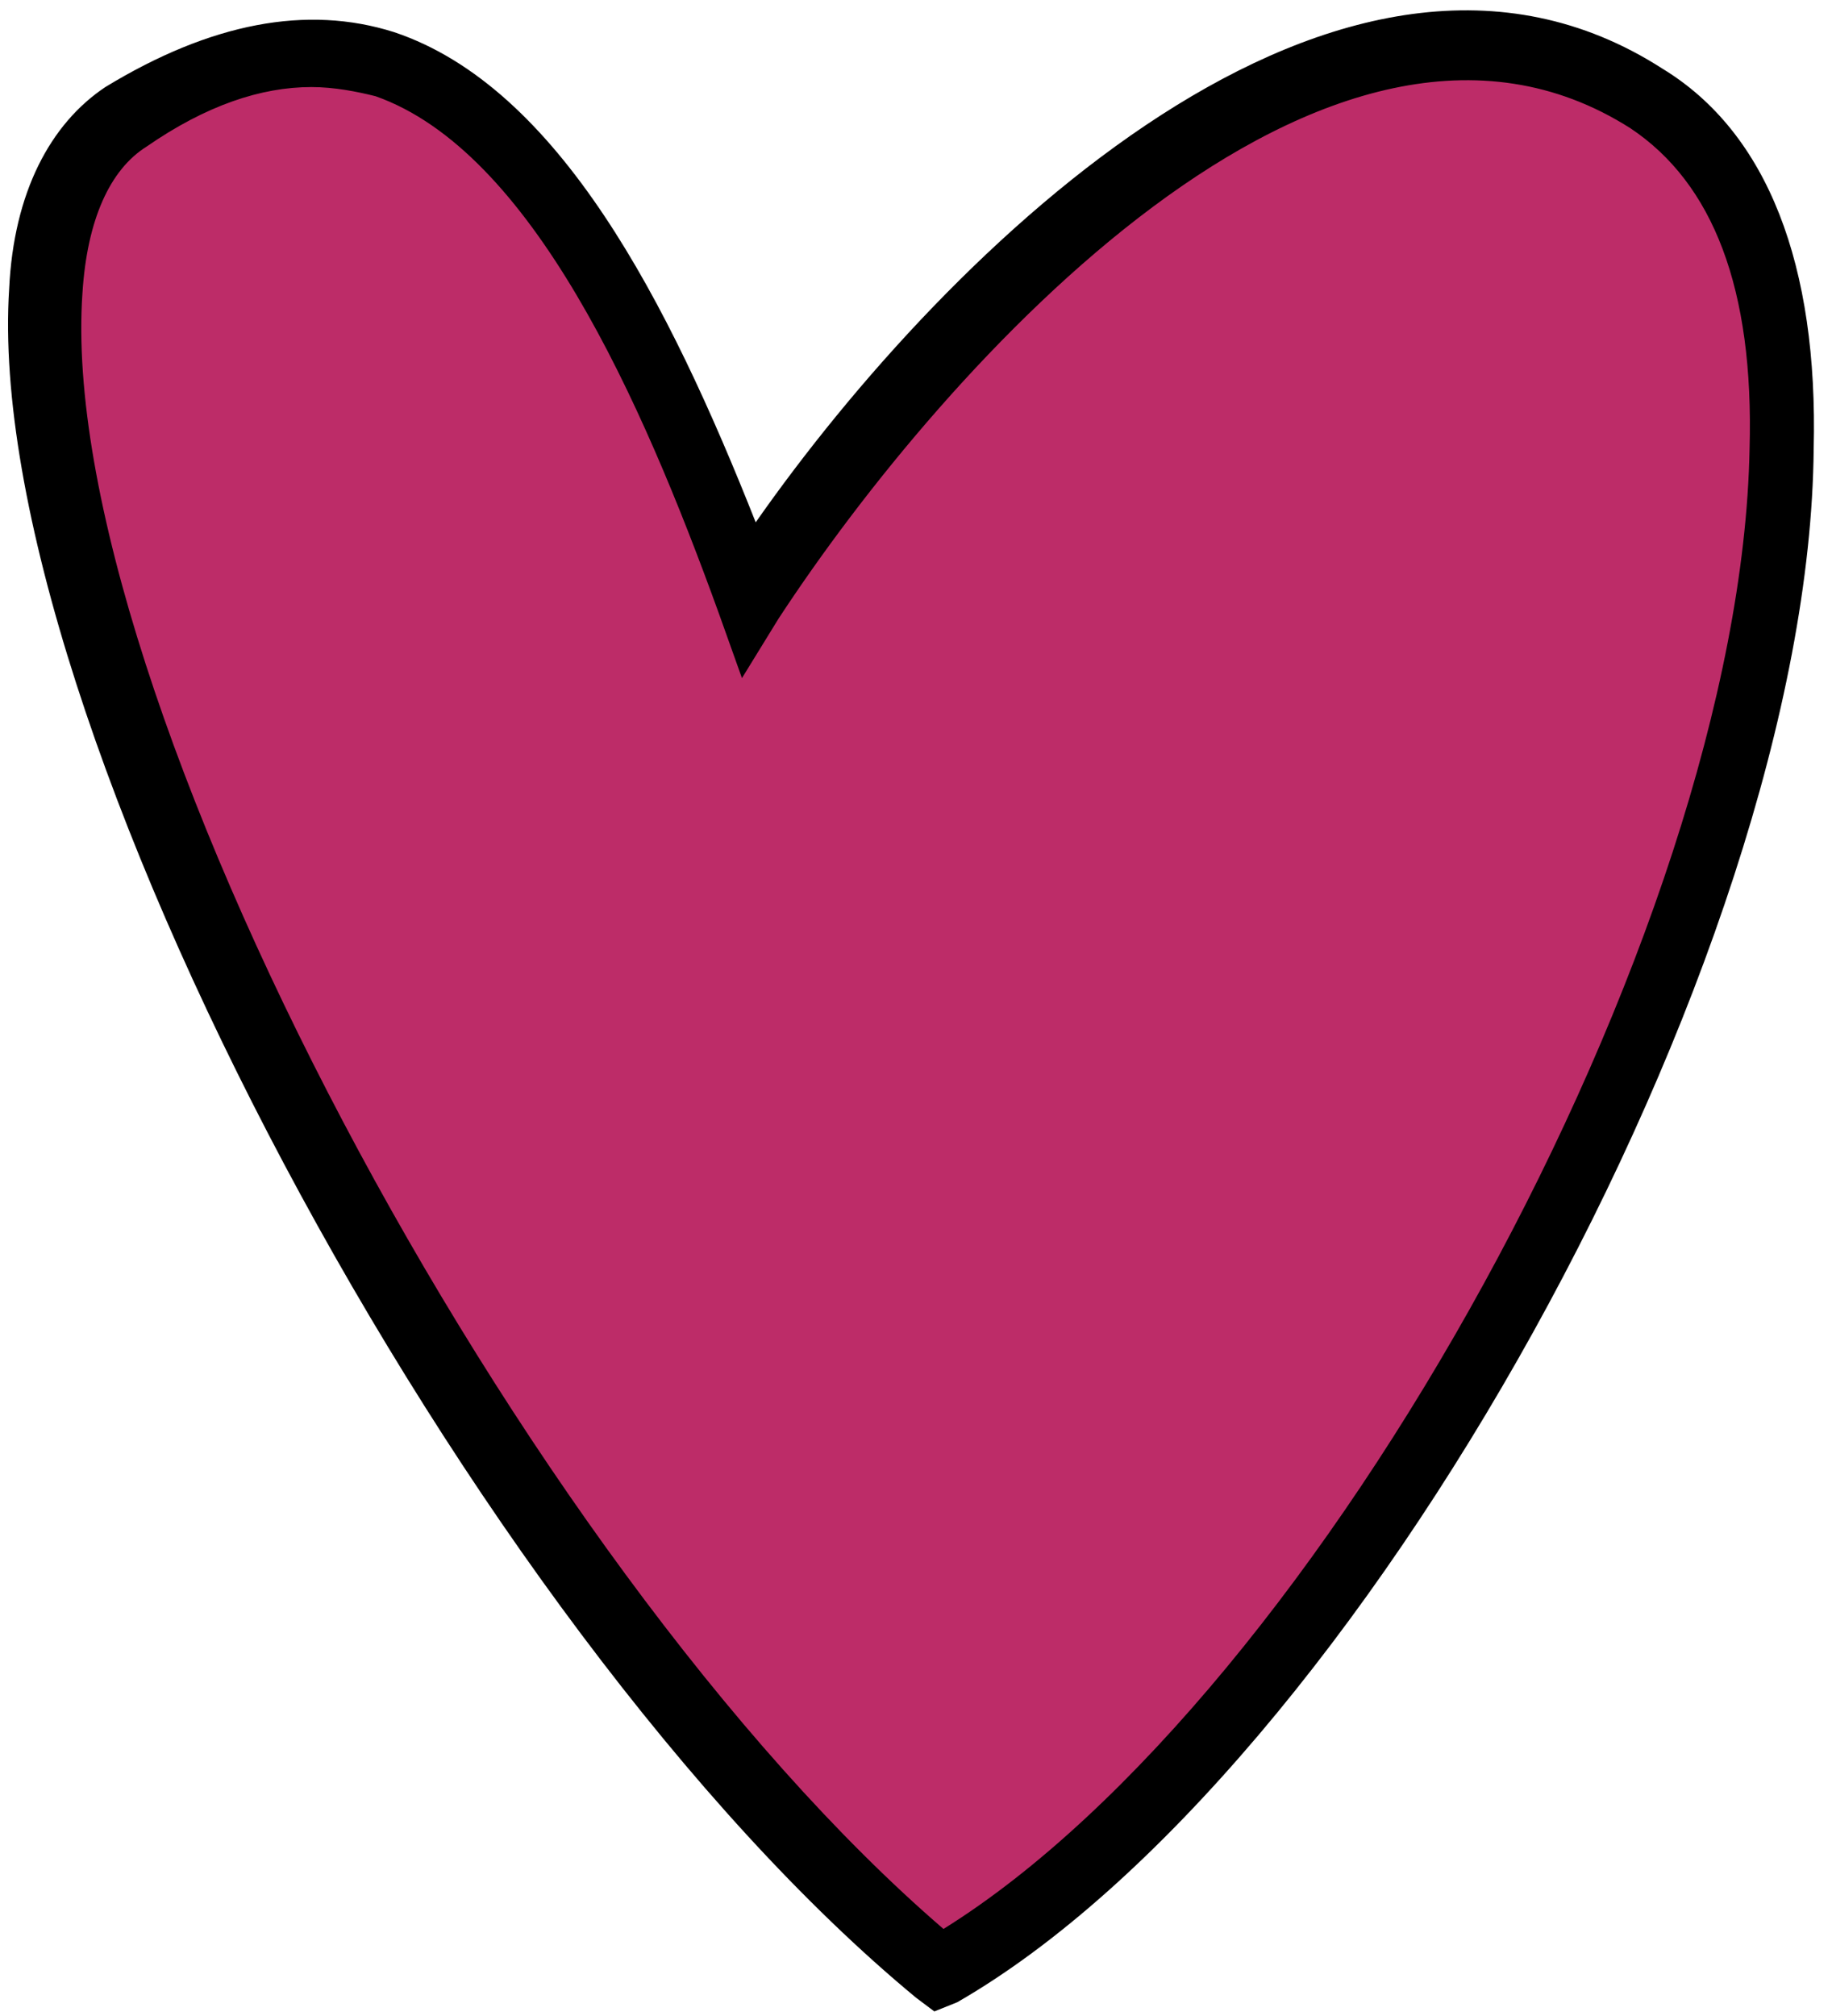 <?xml version="1.0" encoding="utf-8"?>
<!-- Generator: Adobe Illustrator 28.1.0, SVG Export Plug-In . SVG Version: 6.00 Build 0)  -->
<svg version="1.1" id="Capa_1" xmlns="http://www.w3.org/2000/svg" xmlns:xlink="http://www.w3.org/1999/xlink" x="0px" y="0px"
	 viewBox="0 0 40 44" style="enable-background:new 0 0 40 44;" xml:space="preserve">
<style type="text/css">
	.st0{fill:#BD2C68;}
</style>
<g>
	<path class="st0" d="M2.8,2.5c-6.5,4.1,6,30.7,17.7,40.5C32.1,36.4,45,7.8,36,2.2c-7.2-4.5-16.1,5.4-19.6,10.9
		C13.1,4.2,9.3-1.6,2.8,2.5z"/>
	<path d="M20.4,43.9L20,43.6c-9.8-8.1-20.4-28-19.8-37.3c0.1-2.1,0.9-3.6,2.1-4.4c2.3-1.4,4.4-1.8,6.3-1.2c3.6,1.2,6,5.9,7.9,10.7
		c4.2-6,12.8-14.4,19.8-9.9c2.3,1.4,3.4,4.3,3.3,8.3C39.5,21,29.6,38.7,20.9,43.7L20.4,43.9z M6.8,1.9c-1.1,0-2.3,0.4-3.6,1.3
		C2.4,3.7,1.9,4.8,1.8,6.4C1.2,15,11.3,34.1,20.6,42.1C28.8,37,38,20.4,38.2,9.8c0.1-3.5-0.8-5.8-2.6-7C29-1.4,20.6,8,17,13.5
		l-0.8,1.3l-0.5-1.4C14,8.7,11.6,3.3,8.2,2.1C7.8,2,7.3,1.9,6.8,1.9z"/>
</g>
</svg>
